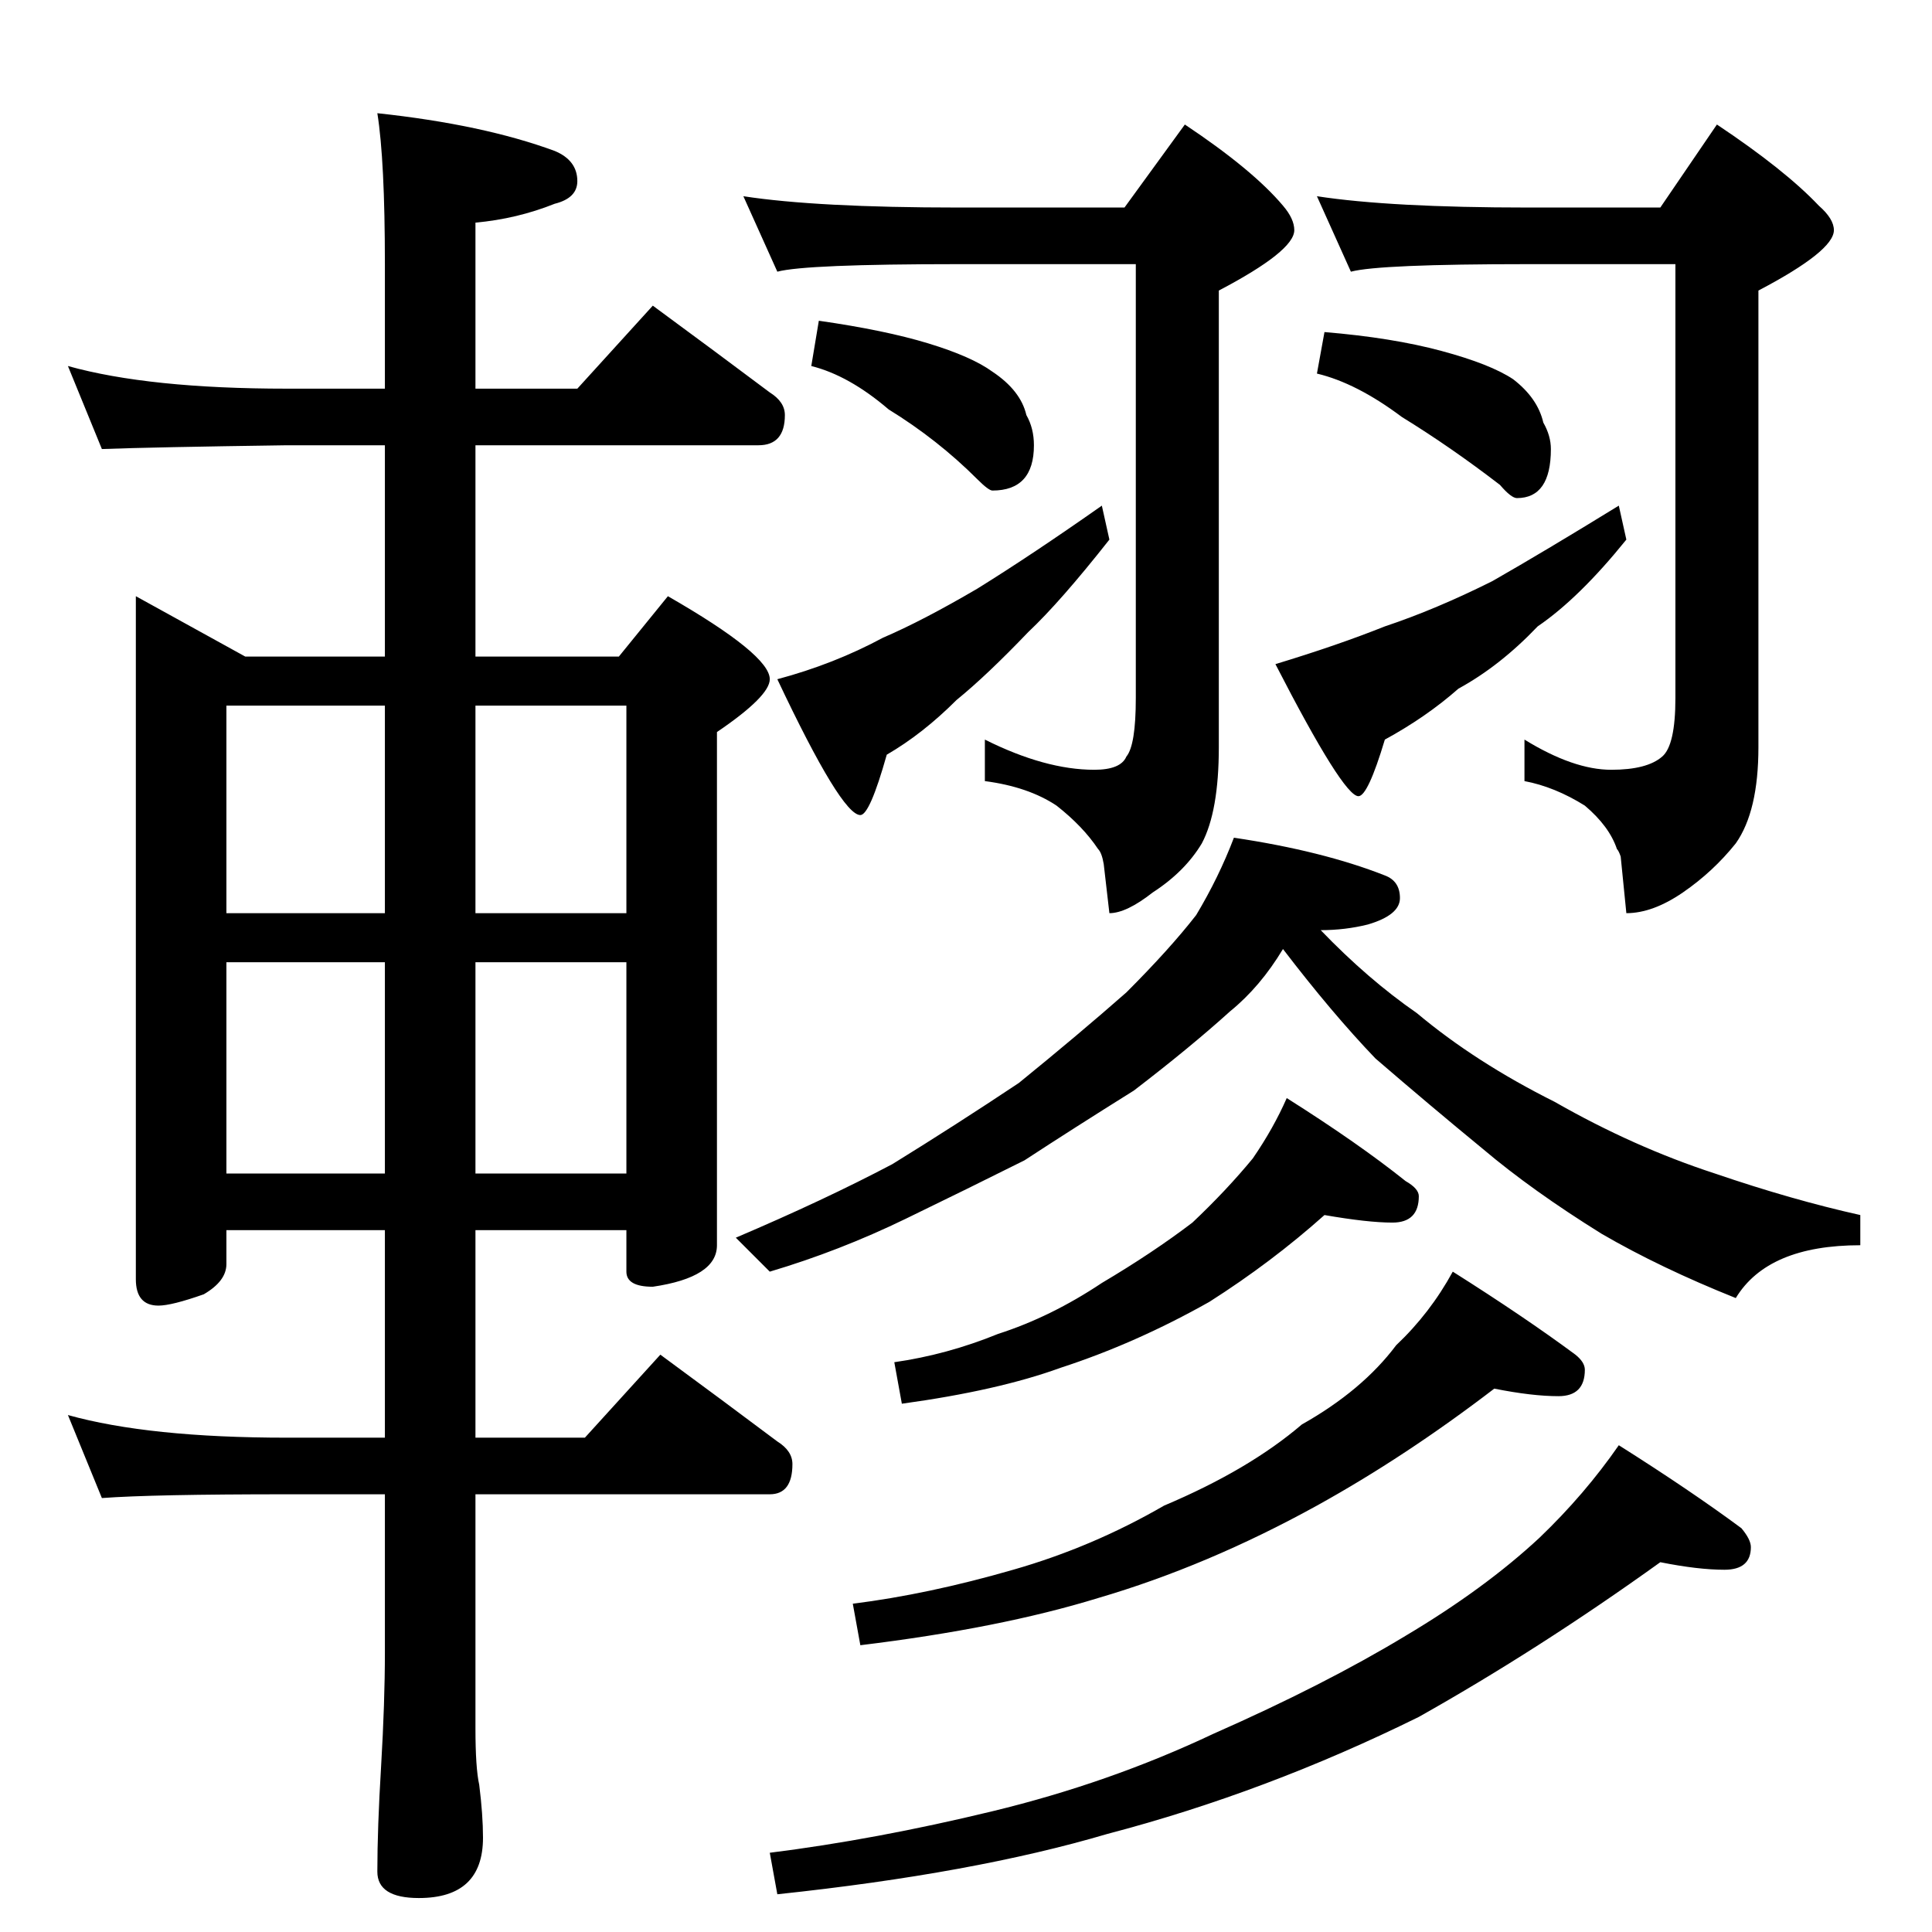 <?xml version="1.0" standalone="no"?>
<!DOCTYPE svg PUBLIC "-//W3C//DTD SVG 1.1//EN" "http://www.w3.org/Graphics/SVG/1.1/DTD/svg11.dtd" >
<svg xmlns="http://www.w3.org/2000/svg" xmlns:xlink="http://www.w3.org/1999/xlink" version="1.1" viewBox="0 -204 1024 1024">
  <g transform="matrix(1 0 0 -1 0 820)">
   <path fill="currentColor"
d="M36 830q43 -12 116 -12h52v66q0 55 -4 80q56 -6 94 -20q12 -5 12 -16q0 -9 -12 -12q-20 -8 -42 -10v-88h54l40 44q34 -25 62 -46q8 -5 8 -12q0 -16 -14 -16h-150v-112h76l26 32q54 -31 54 -44q0 -9 -28 -28v-272q0 -17 -34 -22q-14 0 -14 8v22h-80v-110h58l40 44
q34 -25 62 -46q8 -5 8 -12q0 -16 -12 -16h-156v-124q0 -21 2 -30q2 -16 2 -28q0 -32 -34 -32q-22 0 -22 14q0 23 2 56q2 34 2 60v84h-52q-71 0 -98 -2l-18 44q43 -12 116 -12h52v110h-84v-18q0 -9 -12 -16q-17 -6 -24 -6q-12 0 -12 14v362l58 -32h74v112h-52q-71 -1 -98 -2z
M120 402h84v112h-84v-112zM252 514v-112h80v112h-80zM120 540h84v110h-84v-110zM252 650v-110h80v110h-80zM394 920q39 -6 114 -6h88l32 44q36 -24 52 -43q6 -7 6 -13q0 -11 -40 -32v-242q0 -34 -9 -51q-9 -15 -26 -26q-14 -11 -23 -11l-3 26q-1 6 -3 8q-8 12 -22 23
q-15 10 -38 13v22q32 -16 58 -16q14 0 17 7q5 6 5 31v230h-94q-81 0 -96 -4zM434 854q35 -5 58 -12t34 -15q15 -10 18 -23q4 -7 4 -16q0 -24 -22 -24q-2 0 -8 6q-21 21 -47 37q-21 18 -41 23zM584 756l4 -18q-26 -33 -43 -49q-22 -23 -38 -36q-18 -18 -37 -29
q-9 -32 -14 -32q-10 0 -44 72q30 8 56 22q21 9 50 26q29 18 66 44zM698 920q39 -6 112 -6h70l30 44q36 -24 54 -43q8 -7 8 -13q0 -11 -40 -32v-242q0 -34 -12 -51q-12 -15 -28 -26t-30 -11l-3 30q-1 3 -2 4q-4 12 -17 23q-16 10 -32 13v22q26 -16 46 -16q19 0 27 7q7 6 7 31
v230h-78q-79 0 -94 -4zM702 848q36 -3 62 -10t38 -15q13 -10 16 -23q4 -7 4 -14q0 -26 -18 -26q-3 0 -9 7q-26 20 -52 36q-24 18 -45 23zM858 756l4 -18q-25 -31 -47 -46q-20 -21 -42 -33q-17 -15 -39 -27q-9 -30 -14 -30q-8 0 -44 70q33 10 58 20q27 9 57 24q28 16 67 40z
M654 580q47 -7 80 -20q8 -3 8 -12t-17 -14q-12 -3 -25 -3q25 -26 51 -44q31 -26 73 -47q42 -24 85 -38q41 -14 77 -22v-16q-49 0 -66 -28q-40 16 -71 34q-37 23 -63 45q-28 23 -57 48q-23 24 -49 58q-12 -20 -28 -33q-21 -19 -51 -42q-32 -20 -58 -37q-30 -15 -63 -31
q-35 -17 -72 -28l-18 18q47 20 83 39q34 21 67 43q32 26 57 48q23 23 37 41q12 20 20 41zM702 380q-28 -25 -61 -46q-39 -22 -79 -35q-33 -12 -84 -19l-4 22q28 4 55 15q28 9 55 27q27 16 48 32q18 17 32 34q11 16 18 32q38 -24 63 -44q7 -4 7 -8q0 -14 -14 -14q-13 0 -36 4
zM792 288q-47 -36 -94 -62q-58 -32 -116 -49q-52 -16 -126 -25l-4 22q40 5 85 18q42 12 80 34q45 19 73 43q32 18 50 42q18 17 30 39q38 -24 65 -44q5 -4 5 -8q0 -14 -14 -14t-34 4zM880 196q-64 -46 -128 -82q-81 -40 -165 -62q-71 -21 -175 -32l-4 22q56 7 118 22t117 41
q59 26 102 52q42 25 71 52q24 23 42 49q38 -24 65 -44q5 -6 5 -10q0 -12 -14 -12t-34 4z" />
  </g>

</svg>
